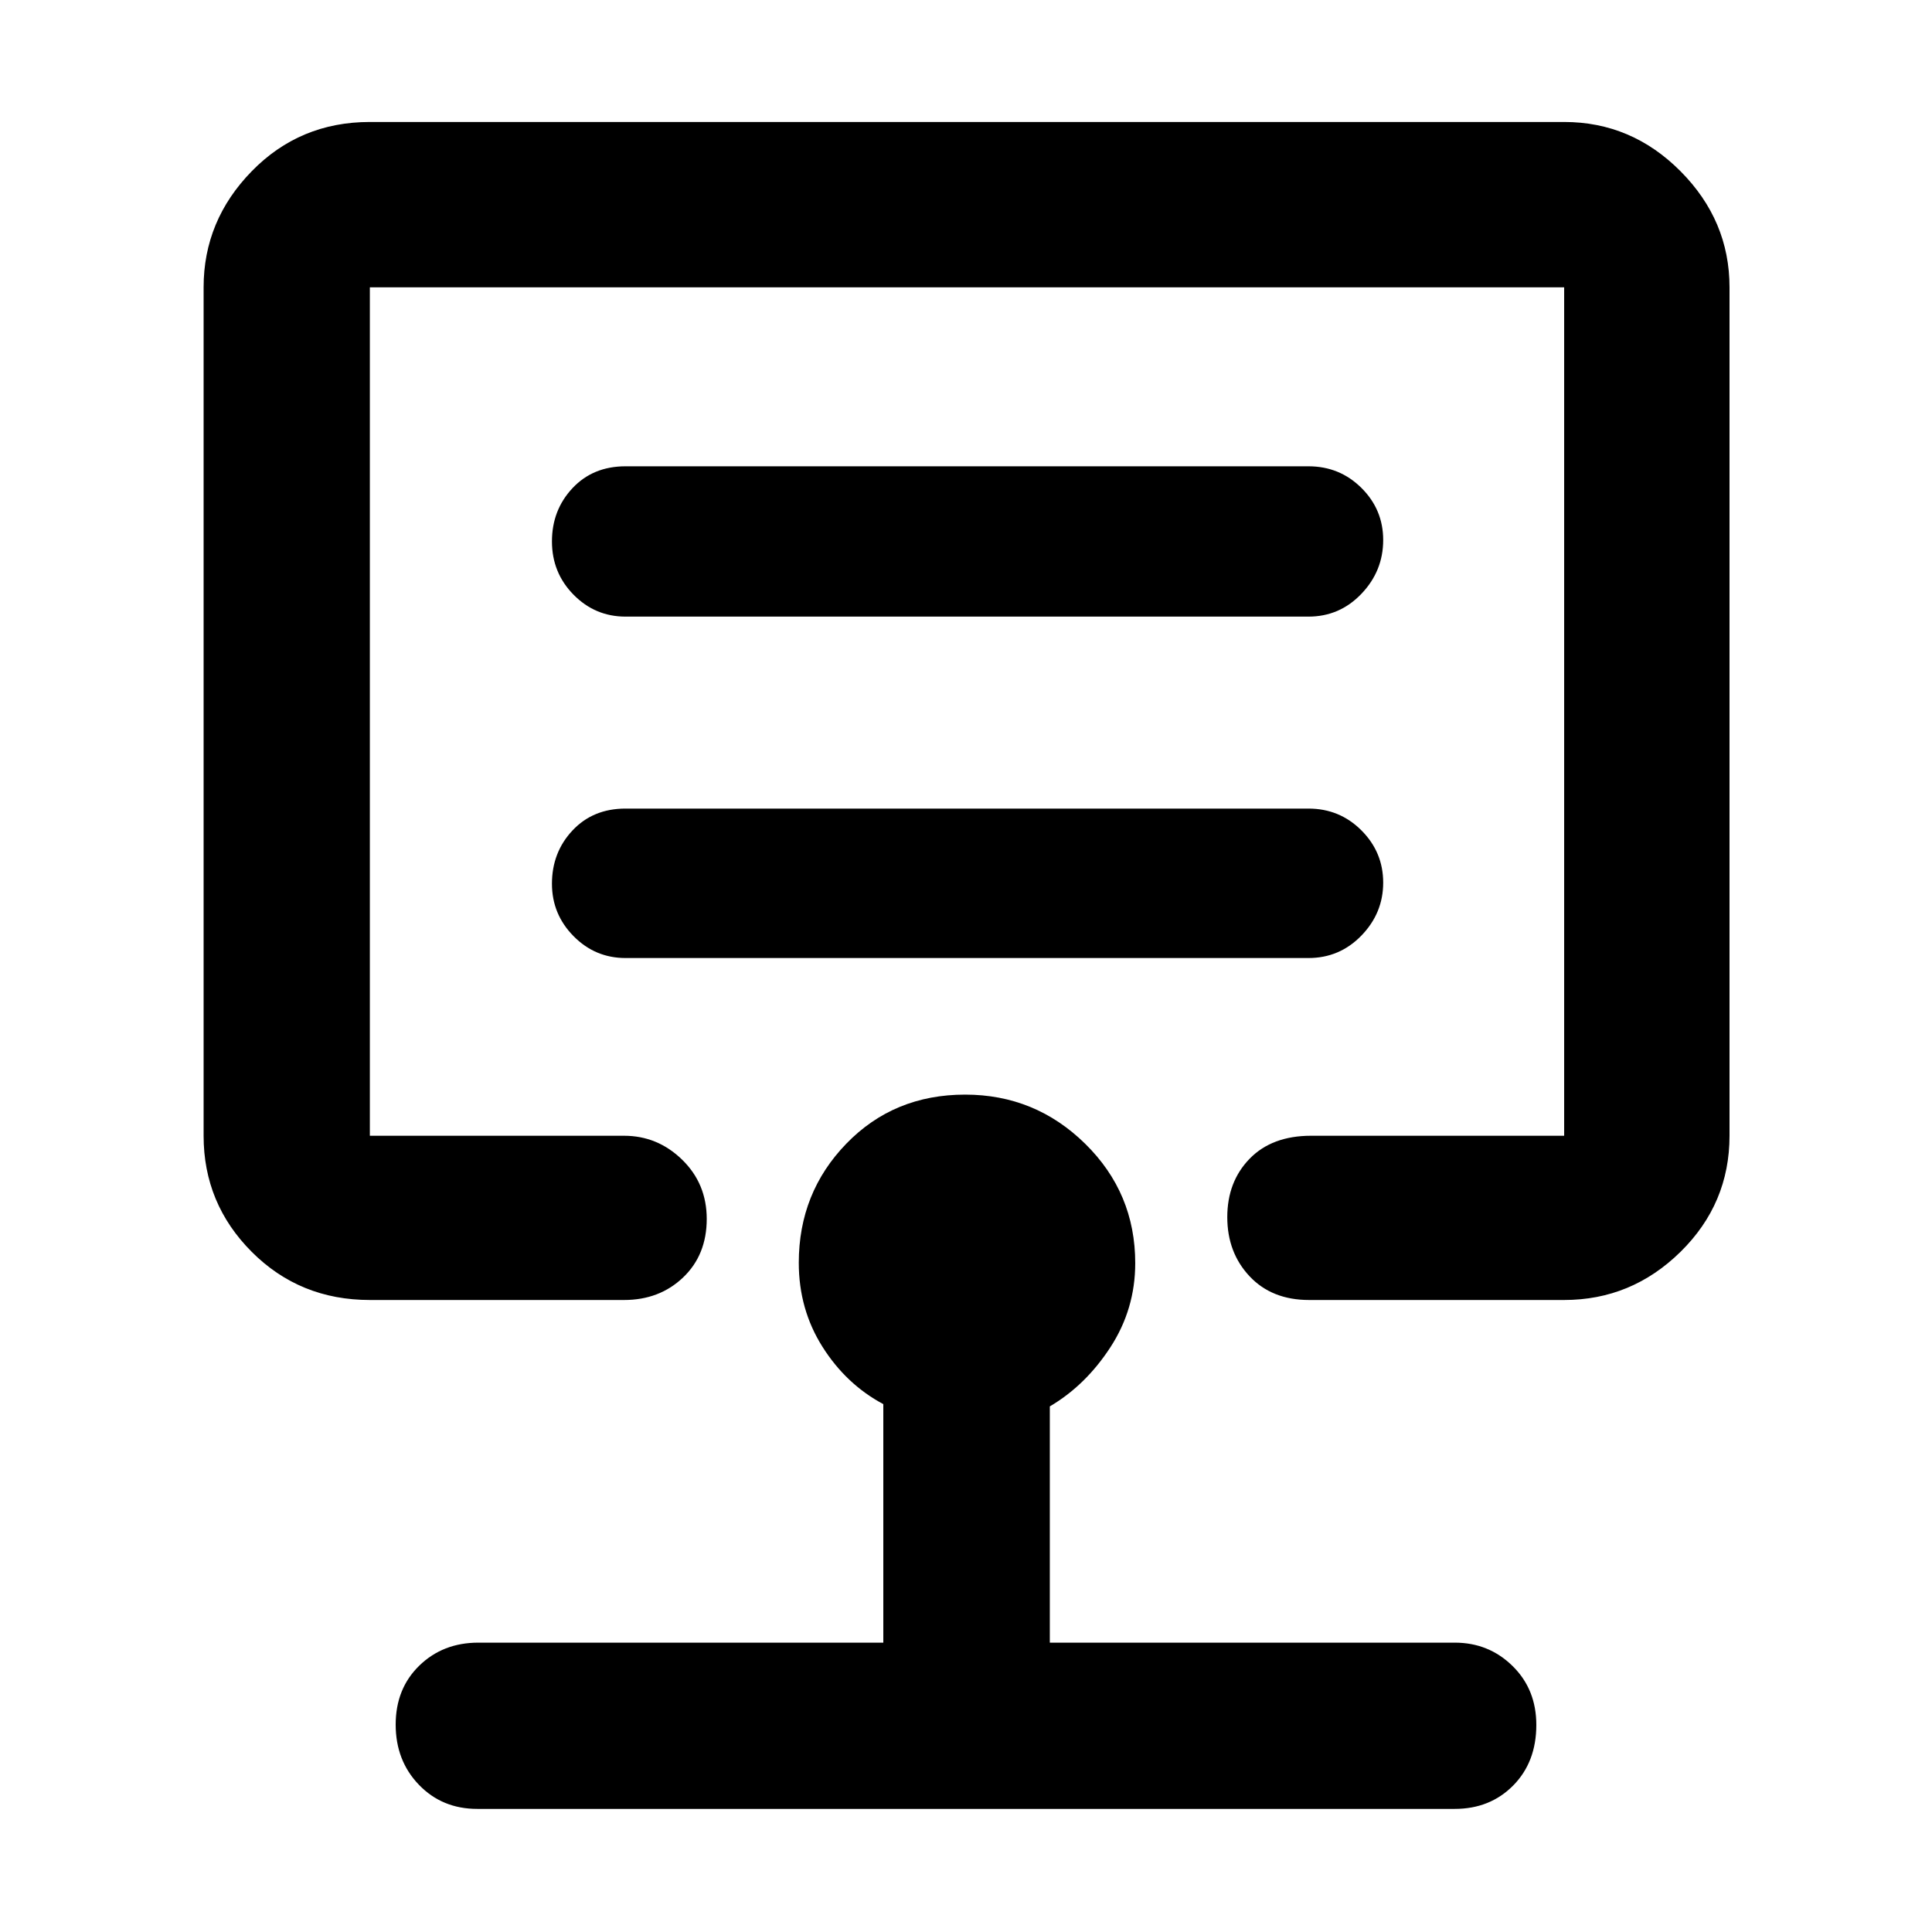 <svg xmlns="http://www.w3.org/2000/svg" height="48" viewBox="0 -960 960 960" width="48"><path d="M480-607.43ZM183.78-314.04q-34.82 0-58.71-23.94-23.9-23.95-23.9-57.67v-421.57q0-33.19 23.9-57.68 23.89-24.49 58.71-24.49h593.44q33.48 0 57.83 24.49 24.34 24.49 24.34 57.68v421.57q0 33.72-24.34 57.67-24.35 23.94-57.83 23.94H650.48q-18.5 0-29.58-11.79-11.07-11.79-11.07-29.38 0-17.6 11.1-29.02 11.11-11.42 30.55-11.42h125.74v-421.57H183.78v421.57h126.31q16.66 0 28.87 11.9 12.21 11.91 12.21 29.43 0 17.88-11.74 29.08t-29.34 11.2H183.78Zm53.35 252.87q-17.43 0-28.98-11.99-11.54-11.99-11.54-29.89 0-17.89 11.74-29.31 11.74-11.42 29.35-11.42h201.21V-262.3q-18.45-9.84-30.22-28.47-11.78-18.64-11.78-41.77 0-34.79 23.62-59.17 23.61-24.38 59.04-24.38 34.8 0 59.66 24.43t24.86 59.29q0 22.82-12.31 41.77-12.31 18.94-30.13 29.43v117.39h201.22q16.88 0 28.7 11.59 11.82 11.6 11.82 29.28 0 18.48-11.49 30.11-11.5 11.63-29.03 11.63H237.13ZM687.3-521.42q0-15.15-10.82-25.97-10.82-10.83-26.31-10.83H310.83q-16.19 0-26.38 10.89-10.19 10.88-10.19 26.46 0 15.15 10.73 26.03 10.72 10.88 25.84 10.88h339.34q15.49 0 26.31-11.16 10.82-11.16 10.82-26.3Zm0-170.25q0-15.15-10.82-25.89t-26.31-10.74H310.83q-16.19 0-26.38 10.88-10.19 10.88-10.19 26.45 0 15.57 10.73 26.47 10.72 10.89 25.84 10.89h339.34q15.49 0 26.31-11.33 10.82-11.33 10.82-26.73Z"/></svg>